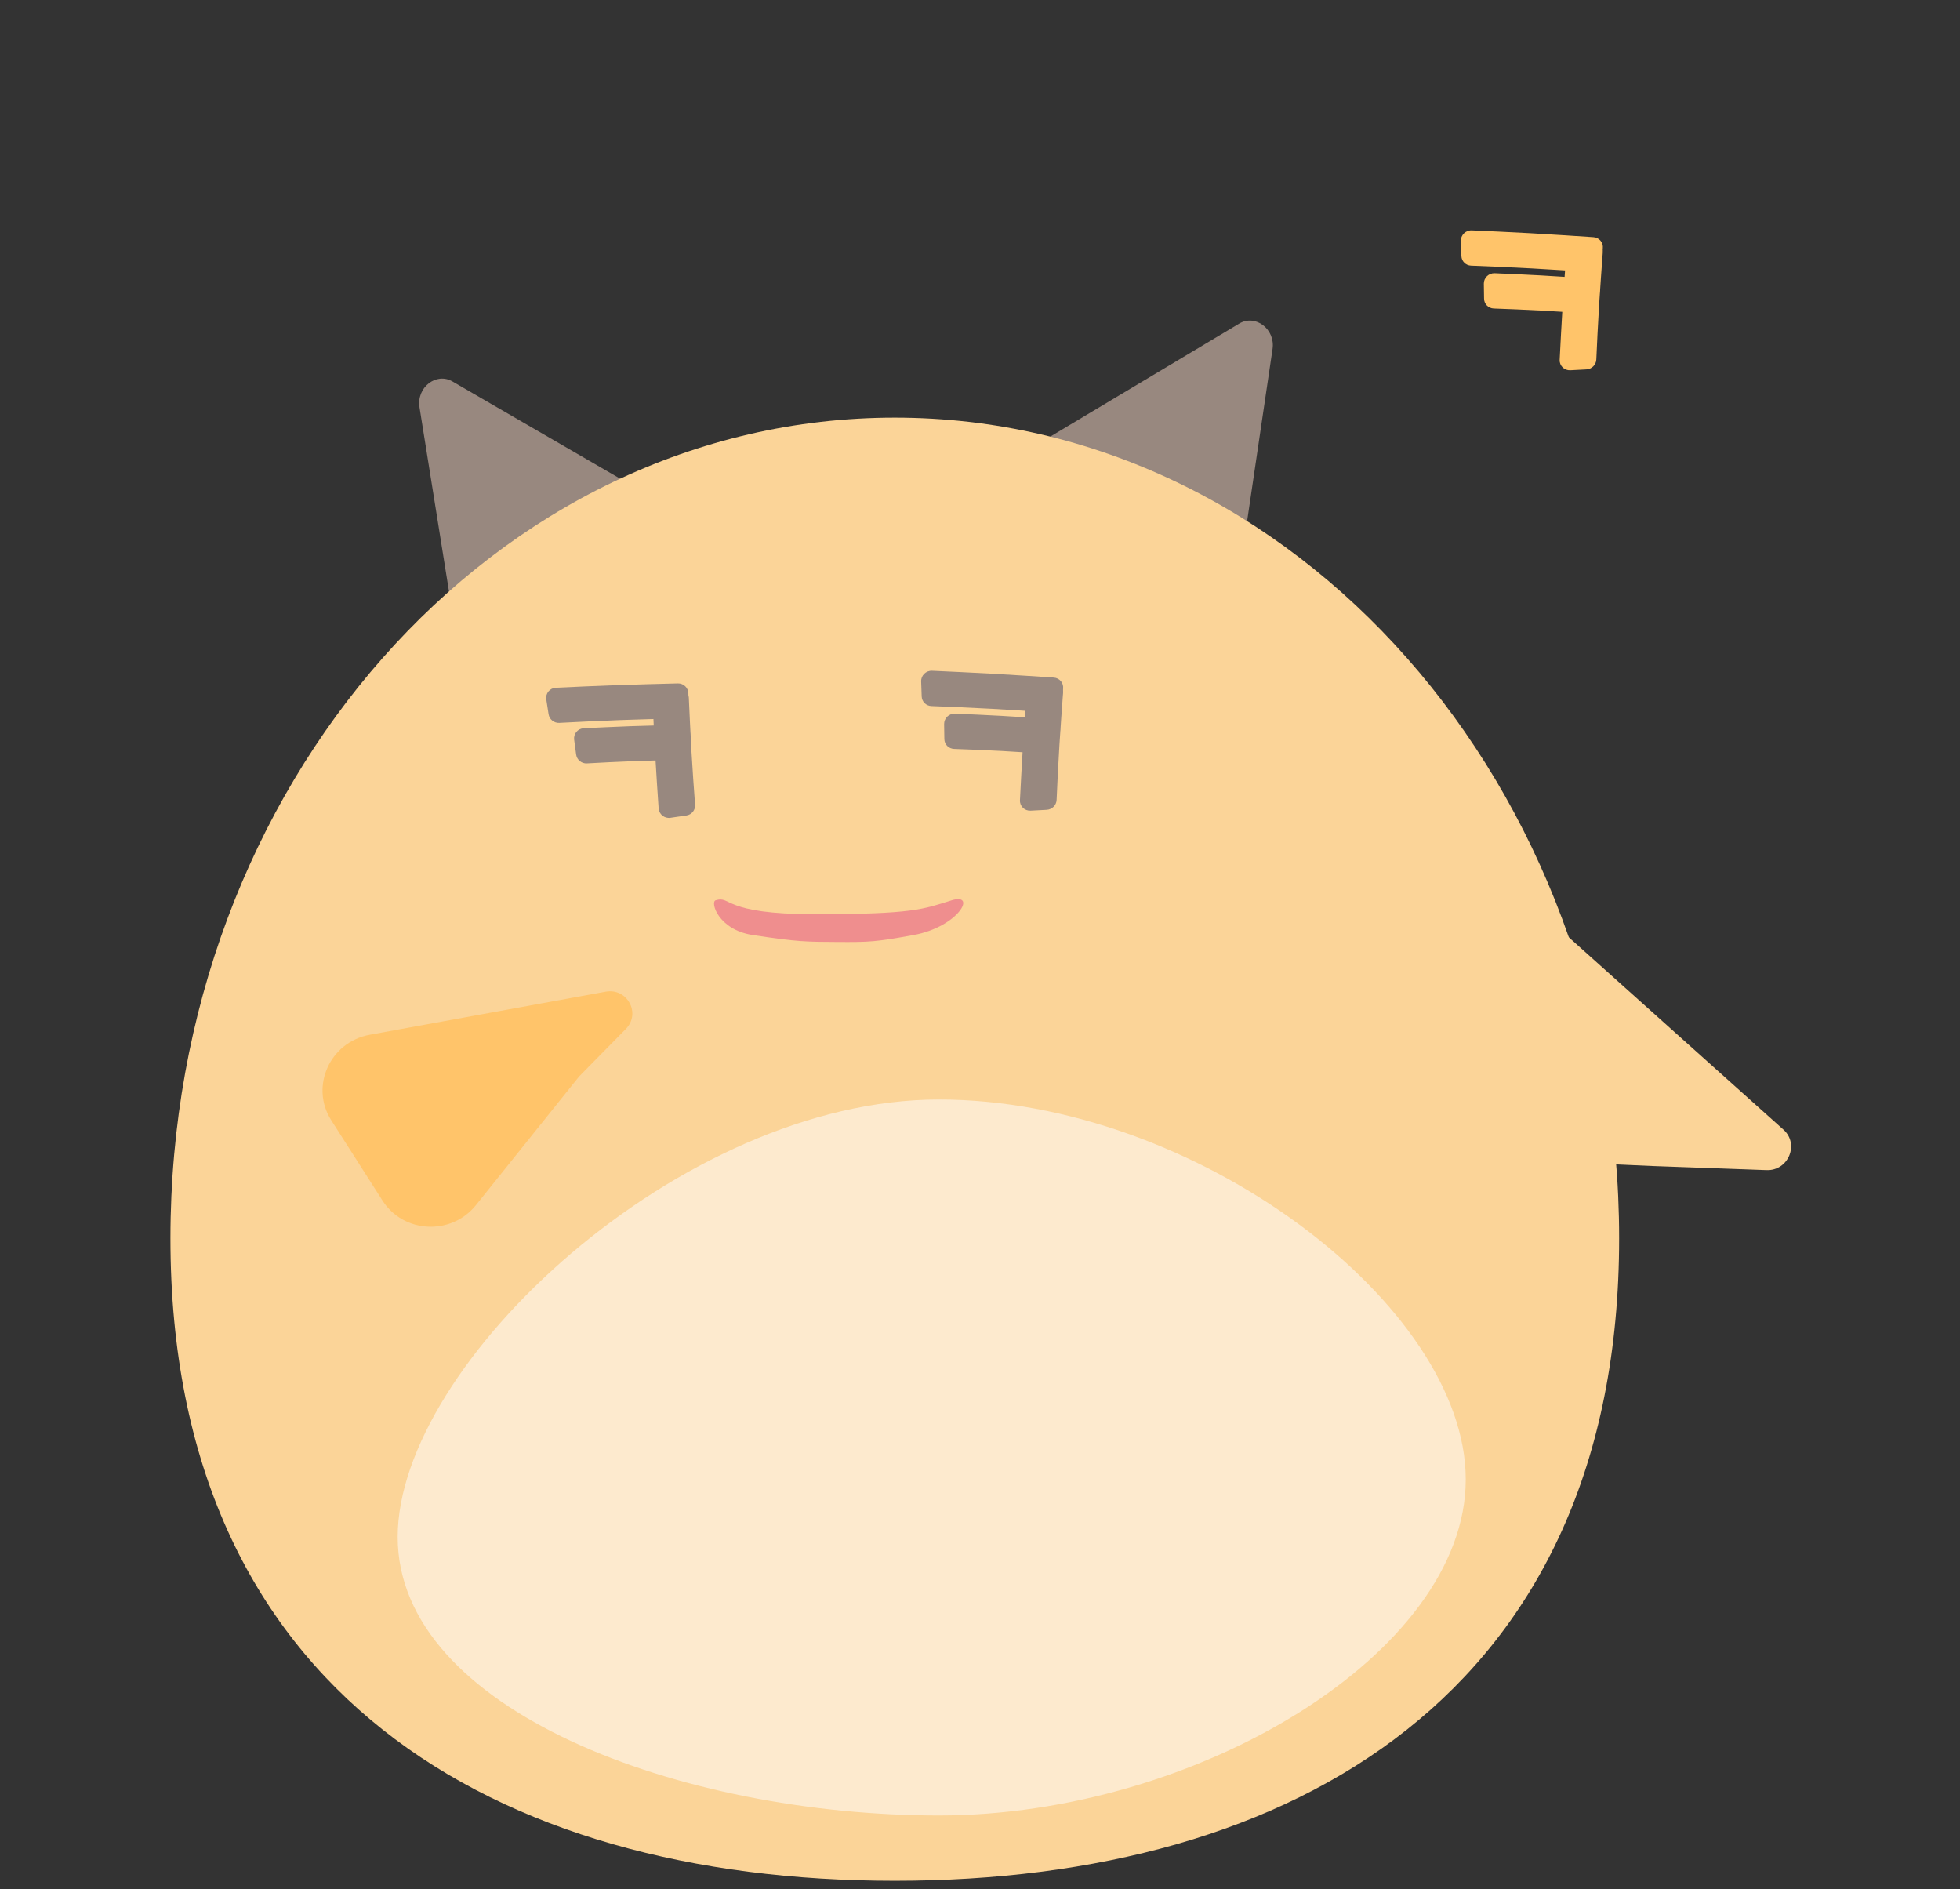 <svg width="138" height="133" viewBox="0 0 138 133" fill="none" xmlns="http://www.w3.org/2000/svg">
<rect x="0" y="0" width="138" height="133" fill="#333333" stroke="none"/>
<path d="M124.384 82.371C125.914 82.426 126.705 80.539 125.575 79.527L109.537 65.158C109.07 64.739 108.314 64.975 108.154 65.589L104.259 80.543C104.125 81.056 104.492 81.554 105.02 81.577L116.309 82.081L124.384 82.371Z" fill="#FBD498"/>
<path d="M87.252 22.779C88.396 22.095 89.805 23.171 89.598 24.57L87.36 39.706L71 32.496L87.252 22.779Z" fill="#98887F"/>
<path d="M31.857 26.853C30.706 26.186 29.313 27.279 29.537 28.675L31.957 43.783L48.229 36.341L31.857 26.853Z" fill="#98887F"/>
<path d="M114 87.177C114 119.086 91.166 132.4 63 132.4C34.834 132.4 12 119.086 12 87.177C12 55.268 34.834 29.4 63 29.4C91.166 29.4 114 55.268 114 87.177Z" fill="#FBD498"/>
<path d="M72.562 57.066C72.139 57.088 71.793 56.75 71.813 56.332C71.86 55.393 71.943 53.789 72.018 52.586C72.096 51.343 72.227 49.57 72.301 48.584C72.331 48.183 72.691 47.881 73.096 47.915L74.2 48.009C74.59 48.042 74.877 48.375 74.849 48.761C74.783 49.653 74.668 51.234 74.591 52.459C74.512 53.711 74.434 55.395 74.394 56.311C74.378 56.684 74.074 56.986 73.697 57.006L72.562 57.066Z" fill="#98887F"/>
<path d="M64.857 47.969C64.842 47.548 65.197 47.2 65.623 47.219C66.641 47.264 68.432 47.346 69.769 47.42C71.151 47.497 73.132 47.627 74.196 47.699C74.604 47.726 74.899 48.081 74.851 48.483L74.726 49.51C74.679 49.893 74.335 50.176 73.946 50.151C72.984 50.087 71.213 49.973 69.848 49.897C68.45 49.819 66.561 49.742 65.576 49.703C65.202 49.688 64.907 49.395 64.894 49.026L64.857 47.969Z" fill="#98887F"/>
<path d="M66.474 50.974C66.467 50.559 66.819 50.22 67.238 50.237C68.086 50.273 69.46 50.333 70.498 50.391C71.574 50.451 73.093 50.554 73.986 50.615C74.39 50.643 74.684 50.994 74.639 51.393L74.523 52.421C74.479 52.807 74.132 53.094 73.74 53.068C72.932 53.013 71.582 52.924 70.528 52.865C69.448 52.805 68.008 52.75 67.175 52.72C66.794 52.706 66.495 52.404 66.49 52.028L66.474 50.974Z" fill="#98887F"/>
<path d="M110.562 26.064C110.139 26.086 109.793 25.748 109.813 25.33C109.86 24.391 109.943 22.787 110.018 21.584C110.096 20.341 110.227 18.568 110.301 17.582C110.331 17.181 110.691 16.879 111.096 16.913L112.2 17.007C112.59 17.04 112.877 17.373 112.849 17.759C112.783 18.651 112.668 20.232 112.591 21.457C112.512 22.709 112.434 24.393 112.394 25.309C112.378 25.682 112.074 25.984 111.697 26.004L110.562 26.064Z" fill="#FFC46A"/>
<path d="M102.857 16.968C102.842 16.547 103.197 16.198 103.623 16.217C104.641 16.262 106.432 16.344 107.769 16.418C109.151 16.495 111.132 16.625 112.196 16.697C112.604 16.724 112.899 17.079 112.851 17.48L112.726 18.508C112.679 18.891 112.335 19.174 111.946 19.149C110.984 19.085 109.213 18.971 107.848 18.895C106.45 18.817 104.561 18.739 103.576 18.701C103.202 18.686 102.907 18.393 102.894 18.024L102.857 16.968Z" fill="#FFC46A"/>
<path d="M104.474 19.972C104.467 19.557 104.819 19.218 105.238 19.235C106.086 19.271 107.46 19.331 108.498 19.389C109.574 19.449 111.093 19.552 111.986 19.613C112.39 19.641 112.684 19.992 112.639 20.391L112.523 21.419C112.479 21.805 112.132 22.093 111.74 22.066C110.932 22.011 109.582 21.922 108.528 21.863C107.448 21.803 106.009 21.748 105.175 21.718C104.794 21.704 104.495 21.402 104.49 21.026L104.474 19.972Z" fill="#FFC46A"/>
<path d="M47.202 57.569C46.785 57.63 46.402 57.323 46.373 56.904C46.309 55.967 46.201 54.367 46.134 53.165C46.065 51.924 45.985 50.152 45.942 49.165C45.924 48.761 46.245 48.427 46.651 48.424L47.766 48.417C48.156 48.414 48.481 48.721 48.498 49.109C48.538 50.002 48.611 51.581 48.679 52.804C48.749 54.055 48.871 55.733 48.939 56.647C48.967 57.021 48.702 57.351 48.33 57.405L47.202 57.569Z" fill="#98887F"/>
<path d="M38.463 49.234C38.398 48.815 38.709 48.434 39.134 48.414C40.151 48.366 41.946 48.283 43.286 48.236C44.672 48.186 46.66 48.135 47.727 48.108C48.134 48.098 48.469 48.426 48.468 48.832L48.466 49.857C48.465 50.244 48.157 50.559 47.768 50.569C46.804 50.593 45.027 50.642 43.657 50.69C42.256 50.74 40.364 50.836 39.38 50.887C39.008 50.907 38.681 50.642 38.624 50.275L38.463 49.234Z" fill="#98887F"/>
<path d="M40.425 52.072C40.37 51.658 40.678 51.287 41.096 51.266C41.944 51.224 43.32 51.159 44.361 51.121C45.439 51.083 46.965 51.046 47.861 51.026C48.265 51.017 48.598 51.341 48.6 51.743L48.606 52.769C48.609 53.159 48.298 53.477 47.907 53.486C47.096 53.506 45.741 53.54 44.683 53.578C43.6 53.617 42.159 53.693 41.326 53.739C40.948 53.761 40.615 53.487 40.565 53.112L40.425 52.072Z" fill="#98887F"/>
<path d="M52.999 65.821C56.216 66.309 56.727 66.297 58.961 66.31C61.196 66.323 61.642 66.31 64.323 65.821C67.499 65.242 68.806 62.818 67.004 63.378C64.999 64.001 64.323 64.356 57.353 64.356C50.831 64.356 51.499 63.022 50.383 63.378C49.999 63.501 50.571 65.452 52.999 65.821Z" fill="#EF8E8E"/>
<path d="M103.2 104.146C103.2 116.363 84.267 127.8 66.103 127.8C47.94 127.8 28 120.409 28 108.193C28 95.976 47.94 77.4 66.103 77.4C84.267 77.4 103.2 91.929 103.2 104.146Z" fill="#FDEACE"/>
<path d="M44.065 72.433C45.144 71.336 44.166 69.532 42.644 69.81L26.034 72.841C23.223 73.354 21.811 76.494 23.325 78.865L26.931 84.514C28.409 86.829 31.781 86.993 33.512 84.834L40.773 75.78L44.065 72.433Z" fill="#FFC46A"/>
</svg>
